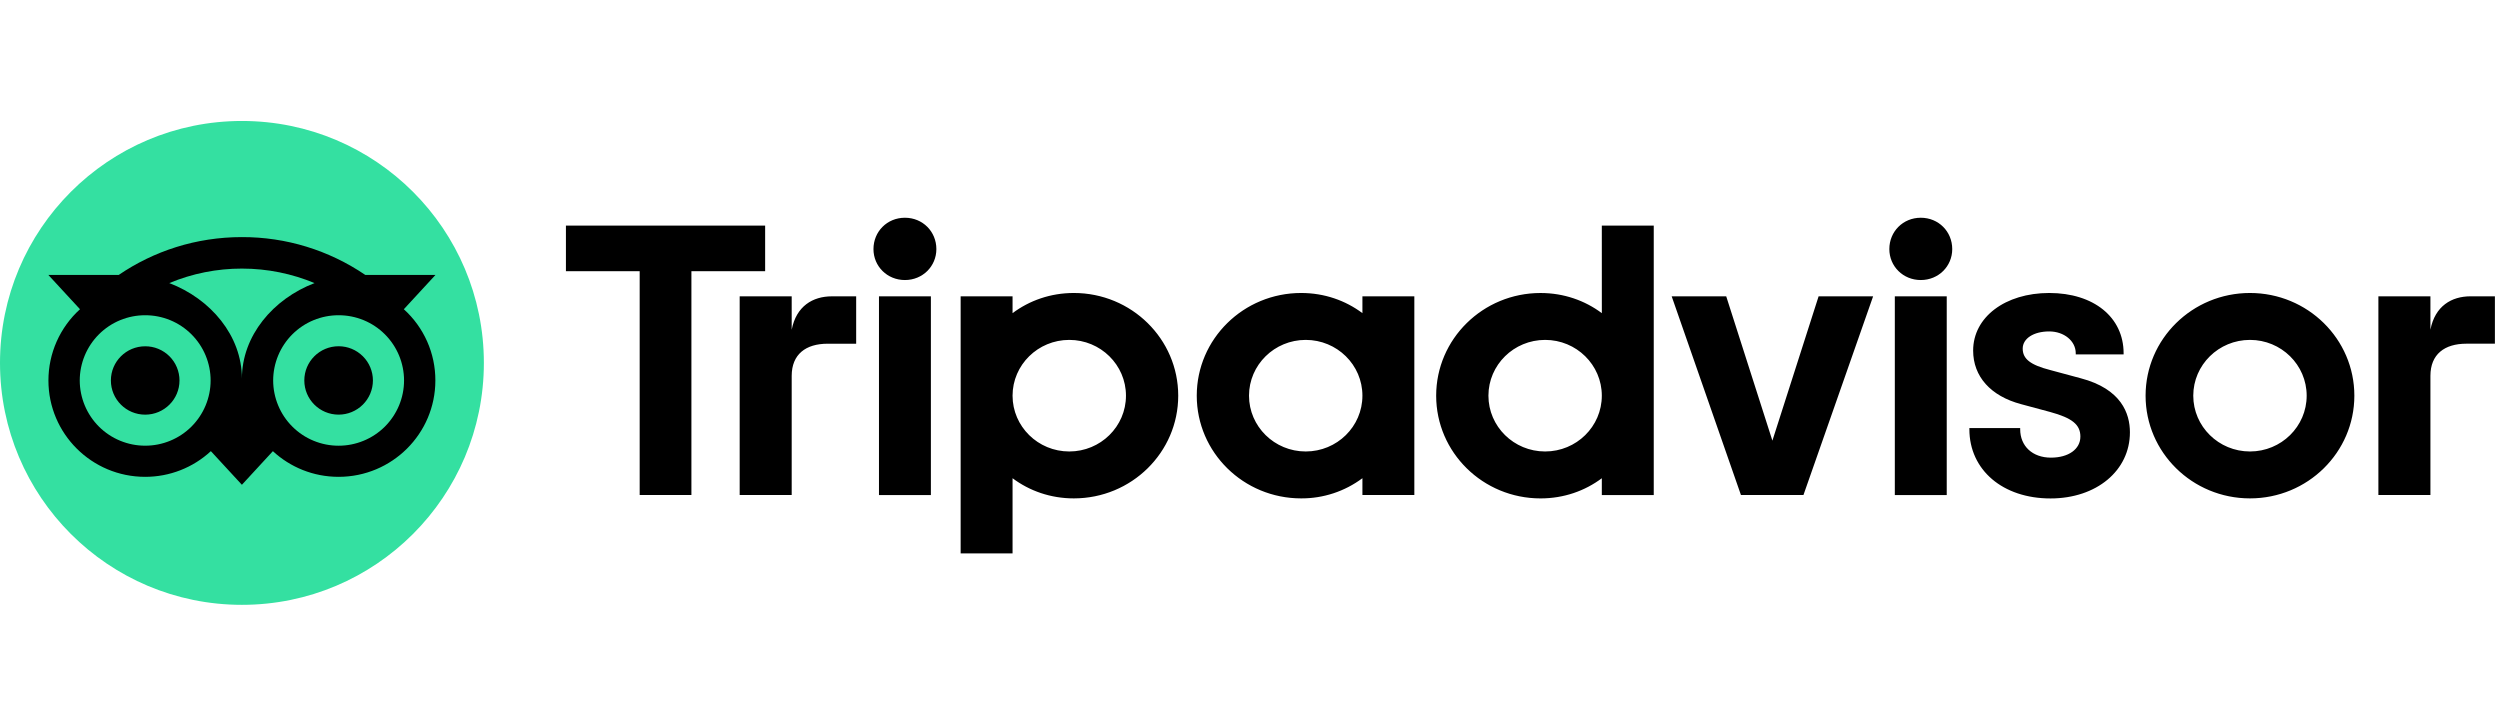 <svg width="124" height="36" viewBox="0 0 124 36" fill="none" xmlns="http://www.w3.org/2000/svg">
<path d="M39.268 16.355V14.698H36.688V24.553H39.268V18.644C39.268 17.574 39.966 17.048 41.053 17.048H42.466V14.698H41.26C40.315 14.698 39.494 15.183 39.268 16.355ZM44.884 10.8C44.001 10.8 43.324 11.486 43.324 12.355C43.324 13.204 44.001 13.89 44.884 13.89C45.767 13.89 46.444 13.204 46.444 12.355C46.444 11.486 45.767 10.8 44.884 10.8ZM43.596 24.554H46.172V14.698H43.597V24.554H43.596ZM58.44 19.626C58.44 22.439 56.122 24.72 53.262 24.72C52.108 24.72 51.062 24.348 50.223 23.72V27.447H47.648V14.698H50.223V15.532C51.063 14.904 52.109 14.532 53.263 14.532C56.122 14.532 58.44 16.812 58.44 19.626ZM55.848 19.626C55.848 18.098 54.588 16.859 53.036 16.859C51.483 16.859 50.223 18.099 50.223 19.626C50.223 21.153 51.483 22.393 53.036 22.393C54.588 22.393 55.848 21.155 55.848 19.626ZM103.201 18.761L101.699 18.356C100.71 18.102 100.326 17.804 100.326 17.29C100.326 16.79 100.867 16.439 101.641 16.439C102.379 16.439 102.957 16.914 102.957 17.522V17.578H105.331V17.522C105.331 15.733 103.849 14.532 101.641 14.532C99.456 14.532 97.868 15.732 97.868 17.387C97.868 18.674 98.735 19.645 100.248 20.047L101.687 20.434C102.78 20.732 103.187 21.062 103.187 21.654C103.187 22.279 102.599 22.699 101.725 22.699C100.814 22.699 100.201 22.131 100.201 21.289V21.232H97.681V21.288C97.681 23.31 99.335 24.723 101.705 24.723C103.987 24.723 105.644 23.343 105.644 21.443C105.644 20.511 105.22 19.291 103.201 18.761ZM67.576 14.698H70.151V24.553H67.576V23.719C66.699 24.374 65.632 24.726 64.536 24.72C61.677 24.72 59.359 22.44 59.359 19.626C59.359 16.812 61.677 14.532 64.537 14.532C65.69 14.532 66.737 14.904 67.576 15.532V14.698ZM67.576 19.626C67.576 18.096 66.316 16.859 64.763 16.859C63.211 16.859 61.951 18.099 61.951 19.626C61.951 21.153 63.211 22.393 64.763 22.393C66.317 22.393 67.576 21.155 67.576 19.626ZM79.45 11.191H82.026V24.555H79.45V23.721C78.612 24.349 77.565 24.721 76.411 24.721C73.552 24.721 71.234 22.441 71.234 19.627C71.234 16.814 73.552 14.533 76.411 14.533C77.565 14.533 78.611 14.905 79.451 15.533L79.45 11.191ZM79.45 19.626C79.45 18.098 78.19 16.859 76.638 16.859C75.085 16.859 73.826 18.099 73.826 19.626C73.826 21.153 75.084 22.393 76.638 22.393C78.191 22.393 79.45 21.155 79.45 19.626ZM93.983 24.554H96.558V14.698H93.983V24.554ZM95.271 10.8C94.388 10.8 93.711 11.486 93.711 12.355C93.711 13.204 94.388 13.89 95.271 13.89C96.154 13.89 96.831 13.204 96.831 12.355C96.831 11.486 96.154 10.8 95.271 10.8ZM116.776 19.626C116.776 22.439 114.458 24.72 111.599 24.72C108.739 24.72 106.421 22.44 106.421 19.626C106.421 16.812 108.739 14.532 111.599 14.532C114.458 14.532 116.776 16.812 116.776 19.626ZM114.411 19.626C114.411 18.098 113.151 16.859 111.599 16.859C110.046 16.859 108.786 18.099 108.786 19.626C108.786 21.153 110.045 22.393 111.599 22.393C113.151 22.393 114.411 21.155 114.411 19.626ZM37.95 11.19H28.07V13.45H31.728V24.552H34.294V13.451H37.951V11.191H37.95V11.19ZM87.91 21.853L85.62 14.697H82.915L86.351 24.553H89.451L92.907 14.697H90.203L87.912 21.853H87.91ZM120.549 16.353V14.697H117.968V24.552H120.549V18.643C120.549 17.573 121.247 17.047 122.334 17.047H123.747V14.697H122.54C121.595 14.697 120.776 15.181 120.549 16.353Z" fill="black"/>
<path d="M12 30C18.627 30 24 24.627 24 18C24 11.373 18.627 6 12 6C5.373 6 0 11.373 0 18C0 24.627 5.373 30 12 30Z" fill="#34E0A1"/>
<path d="M20.03 15.338L21.599 13.637H18.119C16.315 12.409 14.181 11.754 11.998 11.76C9.725 11.76 7.627 12.452 5.888 13.637H2.398L3.968 15.338C3.475 15.785 3.081 16.33 2.811 16.938C2.541 17.547 2.402 18.205 2.402 18.871C2.402 21.511 4.55 23.651 7.199 23.651C8.408 23.653 9.572 23.198 10.459 22.377L11.998 24.045L13.535 22.378C14.391 23.169 15.535 23.651 16.794 23.651C19.443 23.651 21.594 21.511 21.594 18.871C21.596 18.205 21.457 17.547 21.188 16.938C20.918 16.33 20.524 15.784 20.03 15.338ZM7.201 22.106C6.776 22.107 6.354 22.023 5.961 21.861C5.567 21.699 5.21 21.461 4.908 21.161C4.607 20.86 4.368 20.503 4.204 20.11C4.041 19.718 3.956 19.296 3.955 18.871C3.956 18.445 4.041 18.024 4.204 17.631C4.368 17.238 4.607 16.881 4.908 16.581C5.21 16.28 5.567 16.042 5.961 15.88C6.354 15.718 6.776 15.635 7.201 15.636C7.627 15.635 8.049 15.718 8.442 15.88C8.835 16.042 9.193 16.28 9.495 16.581C9.796 16.881 10.035 17.238 10.199 17.631C10.362 18.024 10.447 18.445 10.447 18.871C10.447 19.296 10.362 19.718 10.199 20.11C10.035 20.503 9.796 20.86 9.495 21.161C9.193 21.461 8.835 21.699 8.442 21.861C8.049 22.023 7.627 22.107 7.201 22.106ZM11.999 18.777C11.999 16.649 10.446 14.821 8.396 14.041C9.538 13.565 10.762 13.321 11.998 13.322C13.275 13.322 14.492 13.579 15.601 14.041C13.552 14.823 11.999 16.649 11.999 18.777ZM16.795 22.107C16.37 22.108 15.948 22.024 15.555 21.862C15.161 21.7 14.803 21.462 14.502 21.161C14.2 20.861 13.961 20.504 13.798 20.111C13.634 19.718 13.55 19.297 13.549 18.871C13.55 18.445 13.635 18.024 13.798 17.631C13.962 17.238 14.201 16.881 14.502 16.581C14.804 16.28 15.161 16.042 15.555 15.88C15.948 15.718 16.37 15.635 16.795 15.636C17.221 15.635 17.643 15.718 18.036 15.88C18.43 16.042 18.787 16.28 19.089 16.581C19.39 16.881 19.629 17.238 19.793 17.631C19.956 18.024 20.041 18.445 20.041 18.871C20.041 19.296 19.956 19.718 19.793 20.11C19.629 20.503 19.39 20.86 19.089 21.161C18.787 21.461 18.43 21.699 18.036 21.861C17.643 22.023 17.221 22.108 16.795 22.107ZM16.795 17.174C15.855 17.174 15.094 17.933 15.094 18.87C15.094 19.807 15.855 20.566 16.795 20.566C17.246 20.566 17.678 20.388 17.997 20.07C18.317 19.752 18.496 19.32 18.497 18.87C18.496 18.419 18.317 17.988 17.997 17.67C17.678 17.352 17.246 17.173 16.795 17.174ZM8.903 18.871C8.903 19.808 8.141 20.567 7.201 20.567C6.261 20.567 5.5 19.808 5.5 18.871C5.5 17.935 6.261 17.176 7.201 17.176C7.425 17.175 7.646 17.218 7.852 17.303C8.058 17.388 8.246 17.513 8.404 17.67C8.562 17.828 8.688 18.015 8.773 18.221C8.859 18.427 8.903 18.648 8.903 18.871Z" fill="black"/>
</svg>
